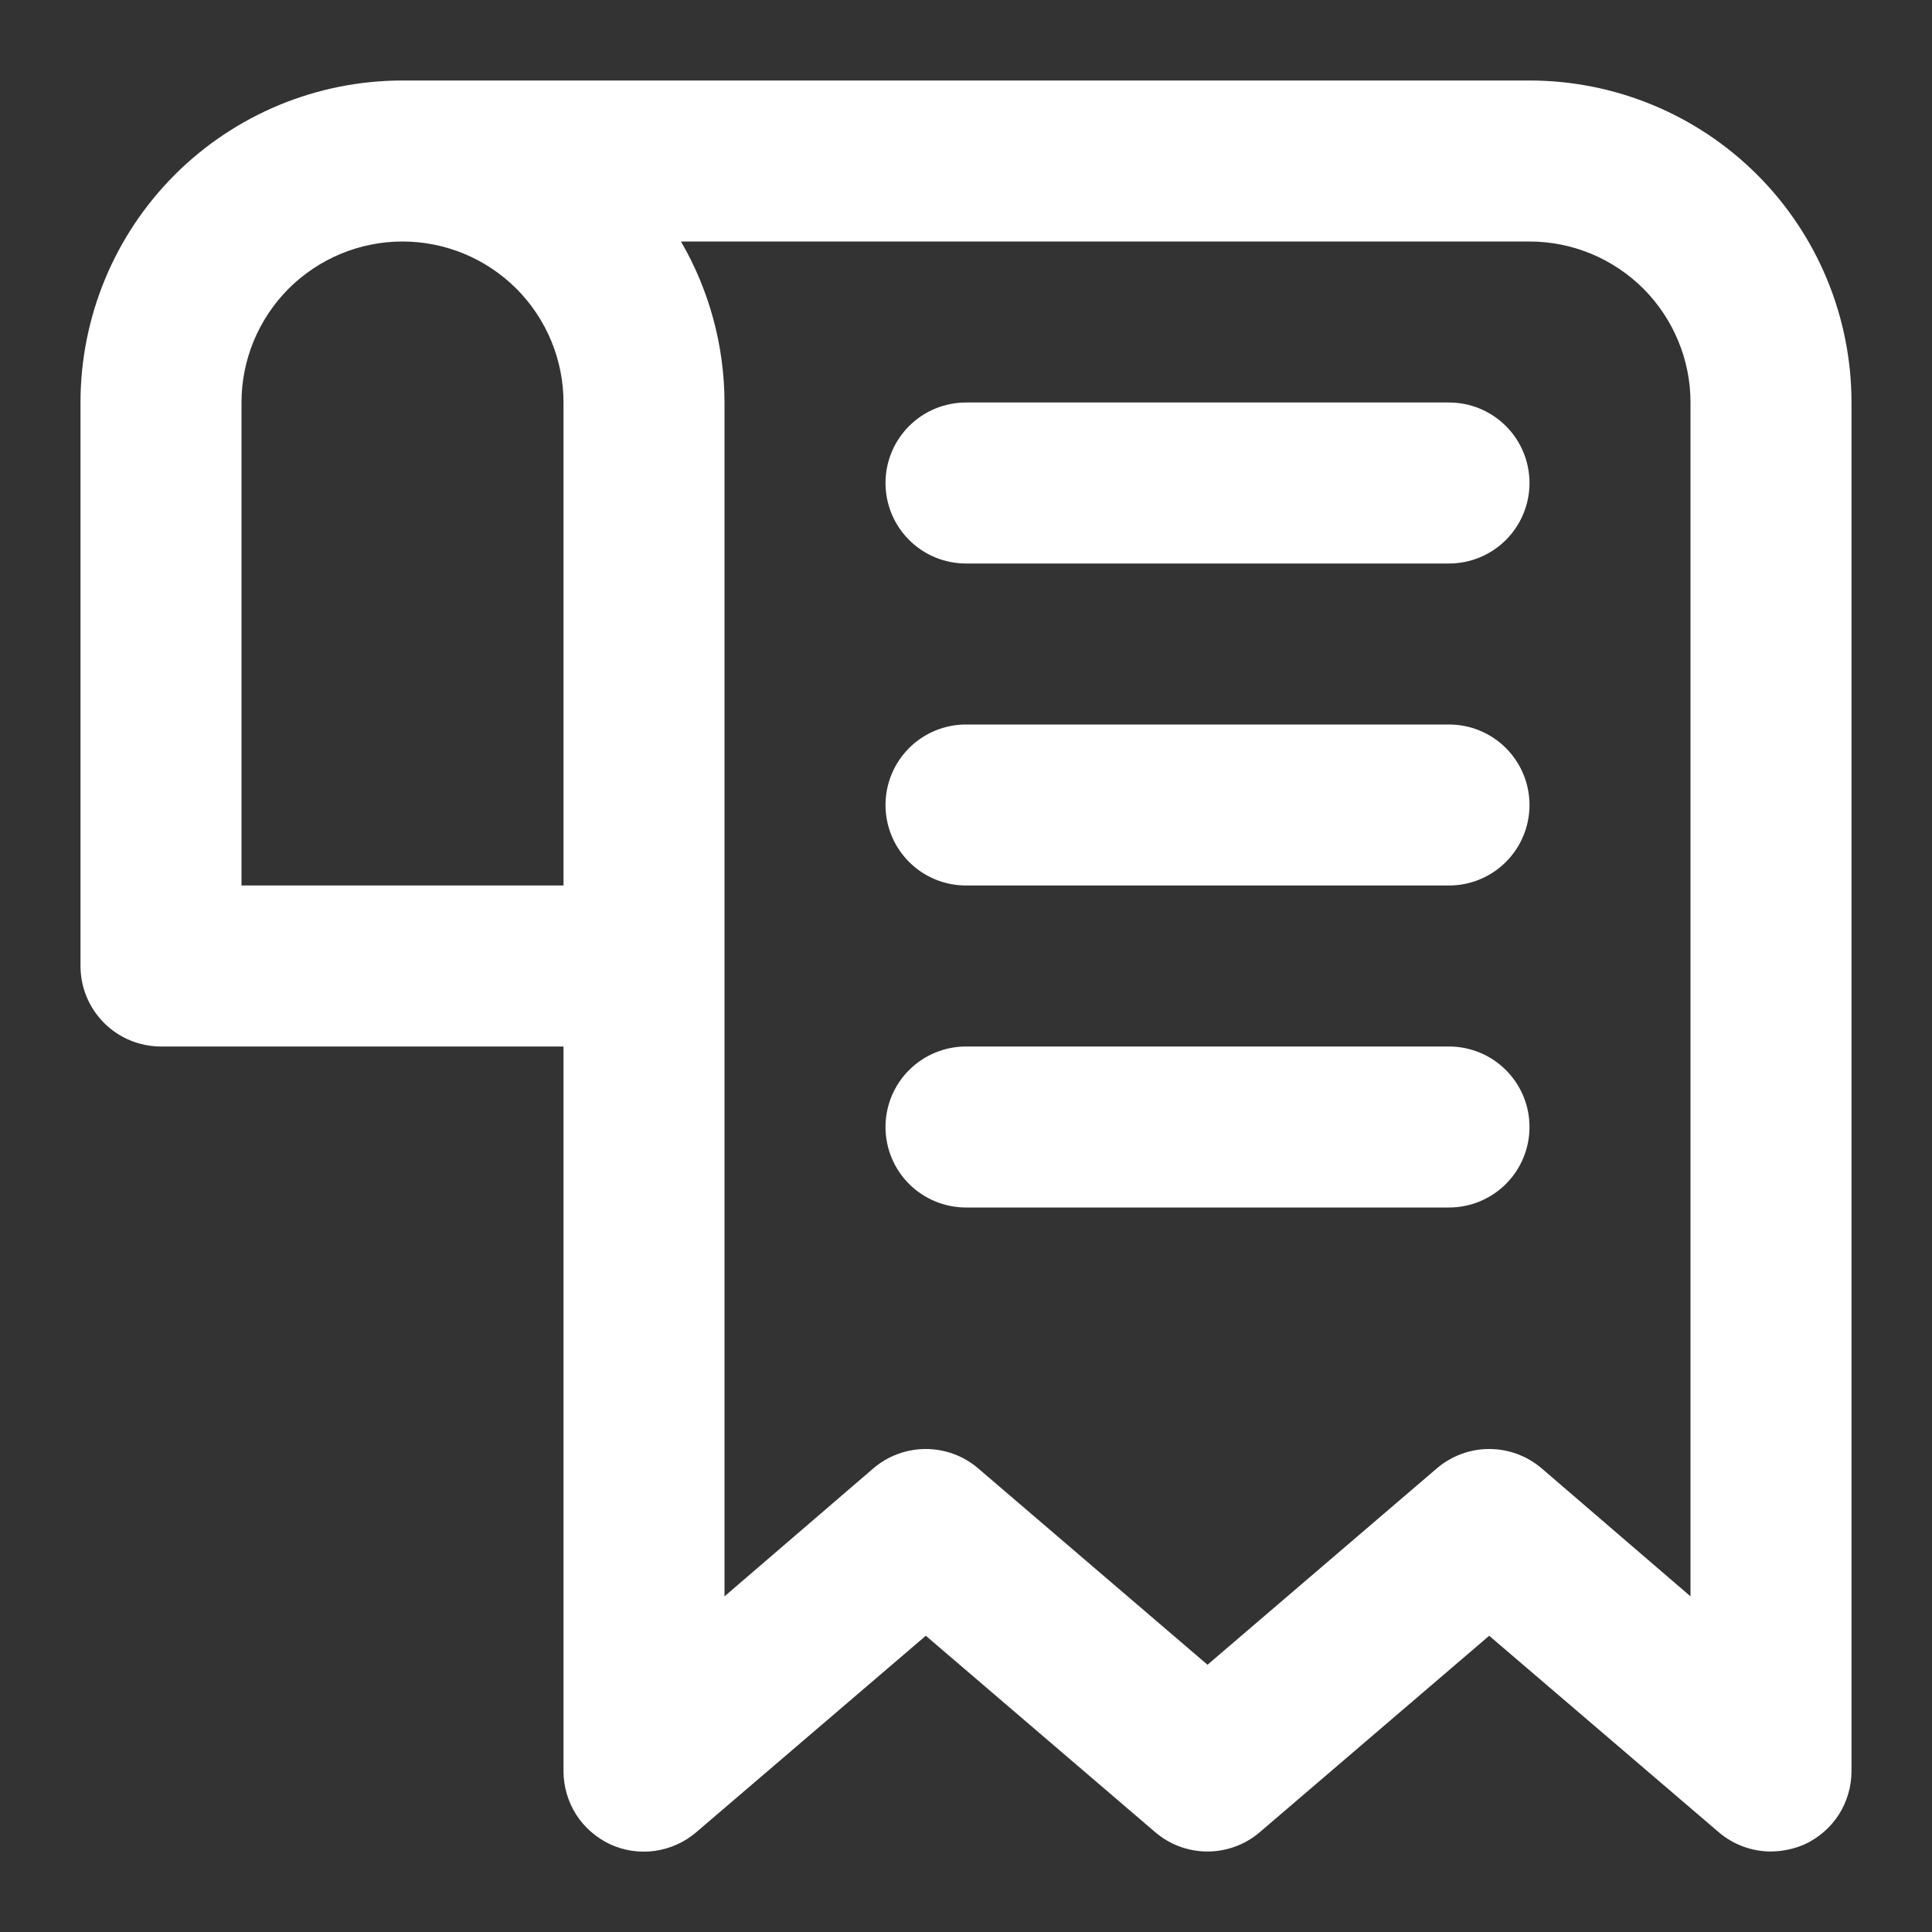 <svg width="15" height="15" viewBox="0 0 15 15" fill="none" xmlns="http://www.w3.org/2000/svg">
<rect x="0" y="0" width="15" height="15" fill="#333333" stroke="none"/>
<g clip-path="url(#clip0_17029_959)">
<path d="M11.875 0.625H3.125C2.462 0.625 1.826 0.888 1.357 1.357C0.888 1.826 0.625 2.462 0.625 3.125V7.5C0.625 7.666 0.691 7.825 0.808 7.942C0.925 8.059 1.084 8.125 1.25 8.125H4.375V13.75C4.375 13.87 4.409 13.987 4.473 14.088C4.537 14.188 4.629 14.268 4.737 14.319C4.846 14.369 4.967 14.387 5.086 14.37C5.204 14.353 5.315 14.303 5.406 14.225L7.188 12.7L8.969 14.225C9.082 14.322 9.226 14.375 9.375 14.375C9.524 14.375 9.668 14.322 9.781 14.225L11.562 12.7L13.344 14.225C13.457 14.322 13.601 14.375 13.75 14.375C13.84 14.374 13.93 14.355 14.012 14.319C14.121 14.268 14.213 14.188 14.277 14.088C14.341 13.987 14.375 13.87 14.375 13.75V3.125C14.375 2.462 14.112 1.826 13.643 1.357C13.174 0.888 12.538 0.625 11.875 0.625ZM1.875 6.875V3.125C1.875 2.793 2.007 2.476 2.241 2.241C2.476 2.007 2.793 1.875 3.125 1.875C3.457 1.875 3.774 2.007 4.009 2.241C4.243 2.476 4.375 2.793 4.375 3.125V6.875H1.875ZM13.125 12.394L11.969 11.4C11.855 11.303 11.711 11.25 11.562 11.25C11.414 11.25 11.27 11.303 11.156 11.4L9.375 12.925L7.594 11.4C7.481 11.303 7.336 11.25 7.188 11.25C7.039 11.25 6.894 11.303 6.781 11.4L5.625 12.394V3.125C5.624 2.686 5.508 2.255 5.287 1.875H11.875C12.207 1.875 12.524 2.007 12.759 2.241C12.993 2.476 13.125 2.793 13.125 3.125V12.394ZM11.875 3.75C11.875 3.916 11.809 4.075 11.692 4.192C11.575 4.309 11.416 4.375 11.25 4.375H7.5C7.334 4.375 7.175 4.309 7.058 4.192C6.941 4.075 6.875 3.916 6.875 3.75C6.875 3.584 6.941 3.425 7.058 3.308C7.175 3.191 7.334 3.125 7.5 3.125H11.25C11.416 3.125 11.575 3.191 11.692 3.308C11.809 3.425 11.875 3.584 11.875 3.75ZM11.875 6.25C11.875 6.416 11.809 6.575 11.692 6.692C11.575 6.809 11.416 6.875 11.25 6.875H7.5C7.334 6.875 7.175 6.809 7.058 6.692C6.941 6.575 6.875 6.416 6.875 6.25C6.875 6.084 6.941 5.925 7.058 5.808C7.175 5.691 7.334 5.625 7.5 5.625H11.25C11.416 5.625 11.575 5.691 11.692 5.808C11.809 5.925 11.875 6.084 11.875 6.25ZM11.875 8.75C11.875 8.916 11.809 9.075 11.692 9.192C11.575 9.309 11.416 9.375 11.25 9.375H7.5C7.334 9.375 7.175 9.309 7.058 9.192C6.941 9.075 6.875 8.916 6.875 8.75C6.875 8.584 6.941 8.425 7.058 8.308C7.175 8.191 7.334 8.125 7.5 8.125H11.25C11.416 8.125 11.575 8.191 11.692 8.308C11.809 8.425 11.875 8.584 11.875 8.75Z" fill="white"/>
</g>
<defs>
<clipPath id="clip0_17029_959">
<rect width="15" height="15" fill="white"/>
</clipPath>
</defs>
</svg>

